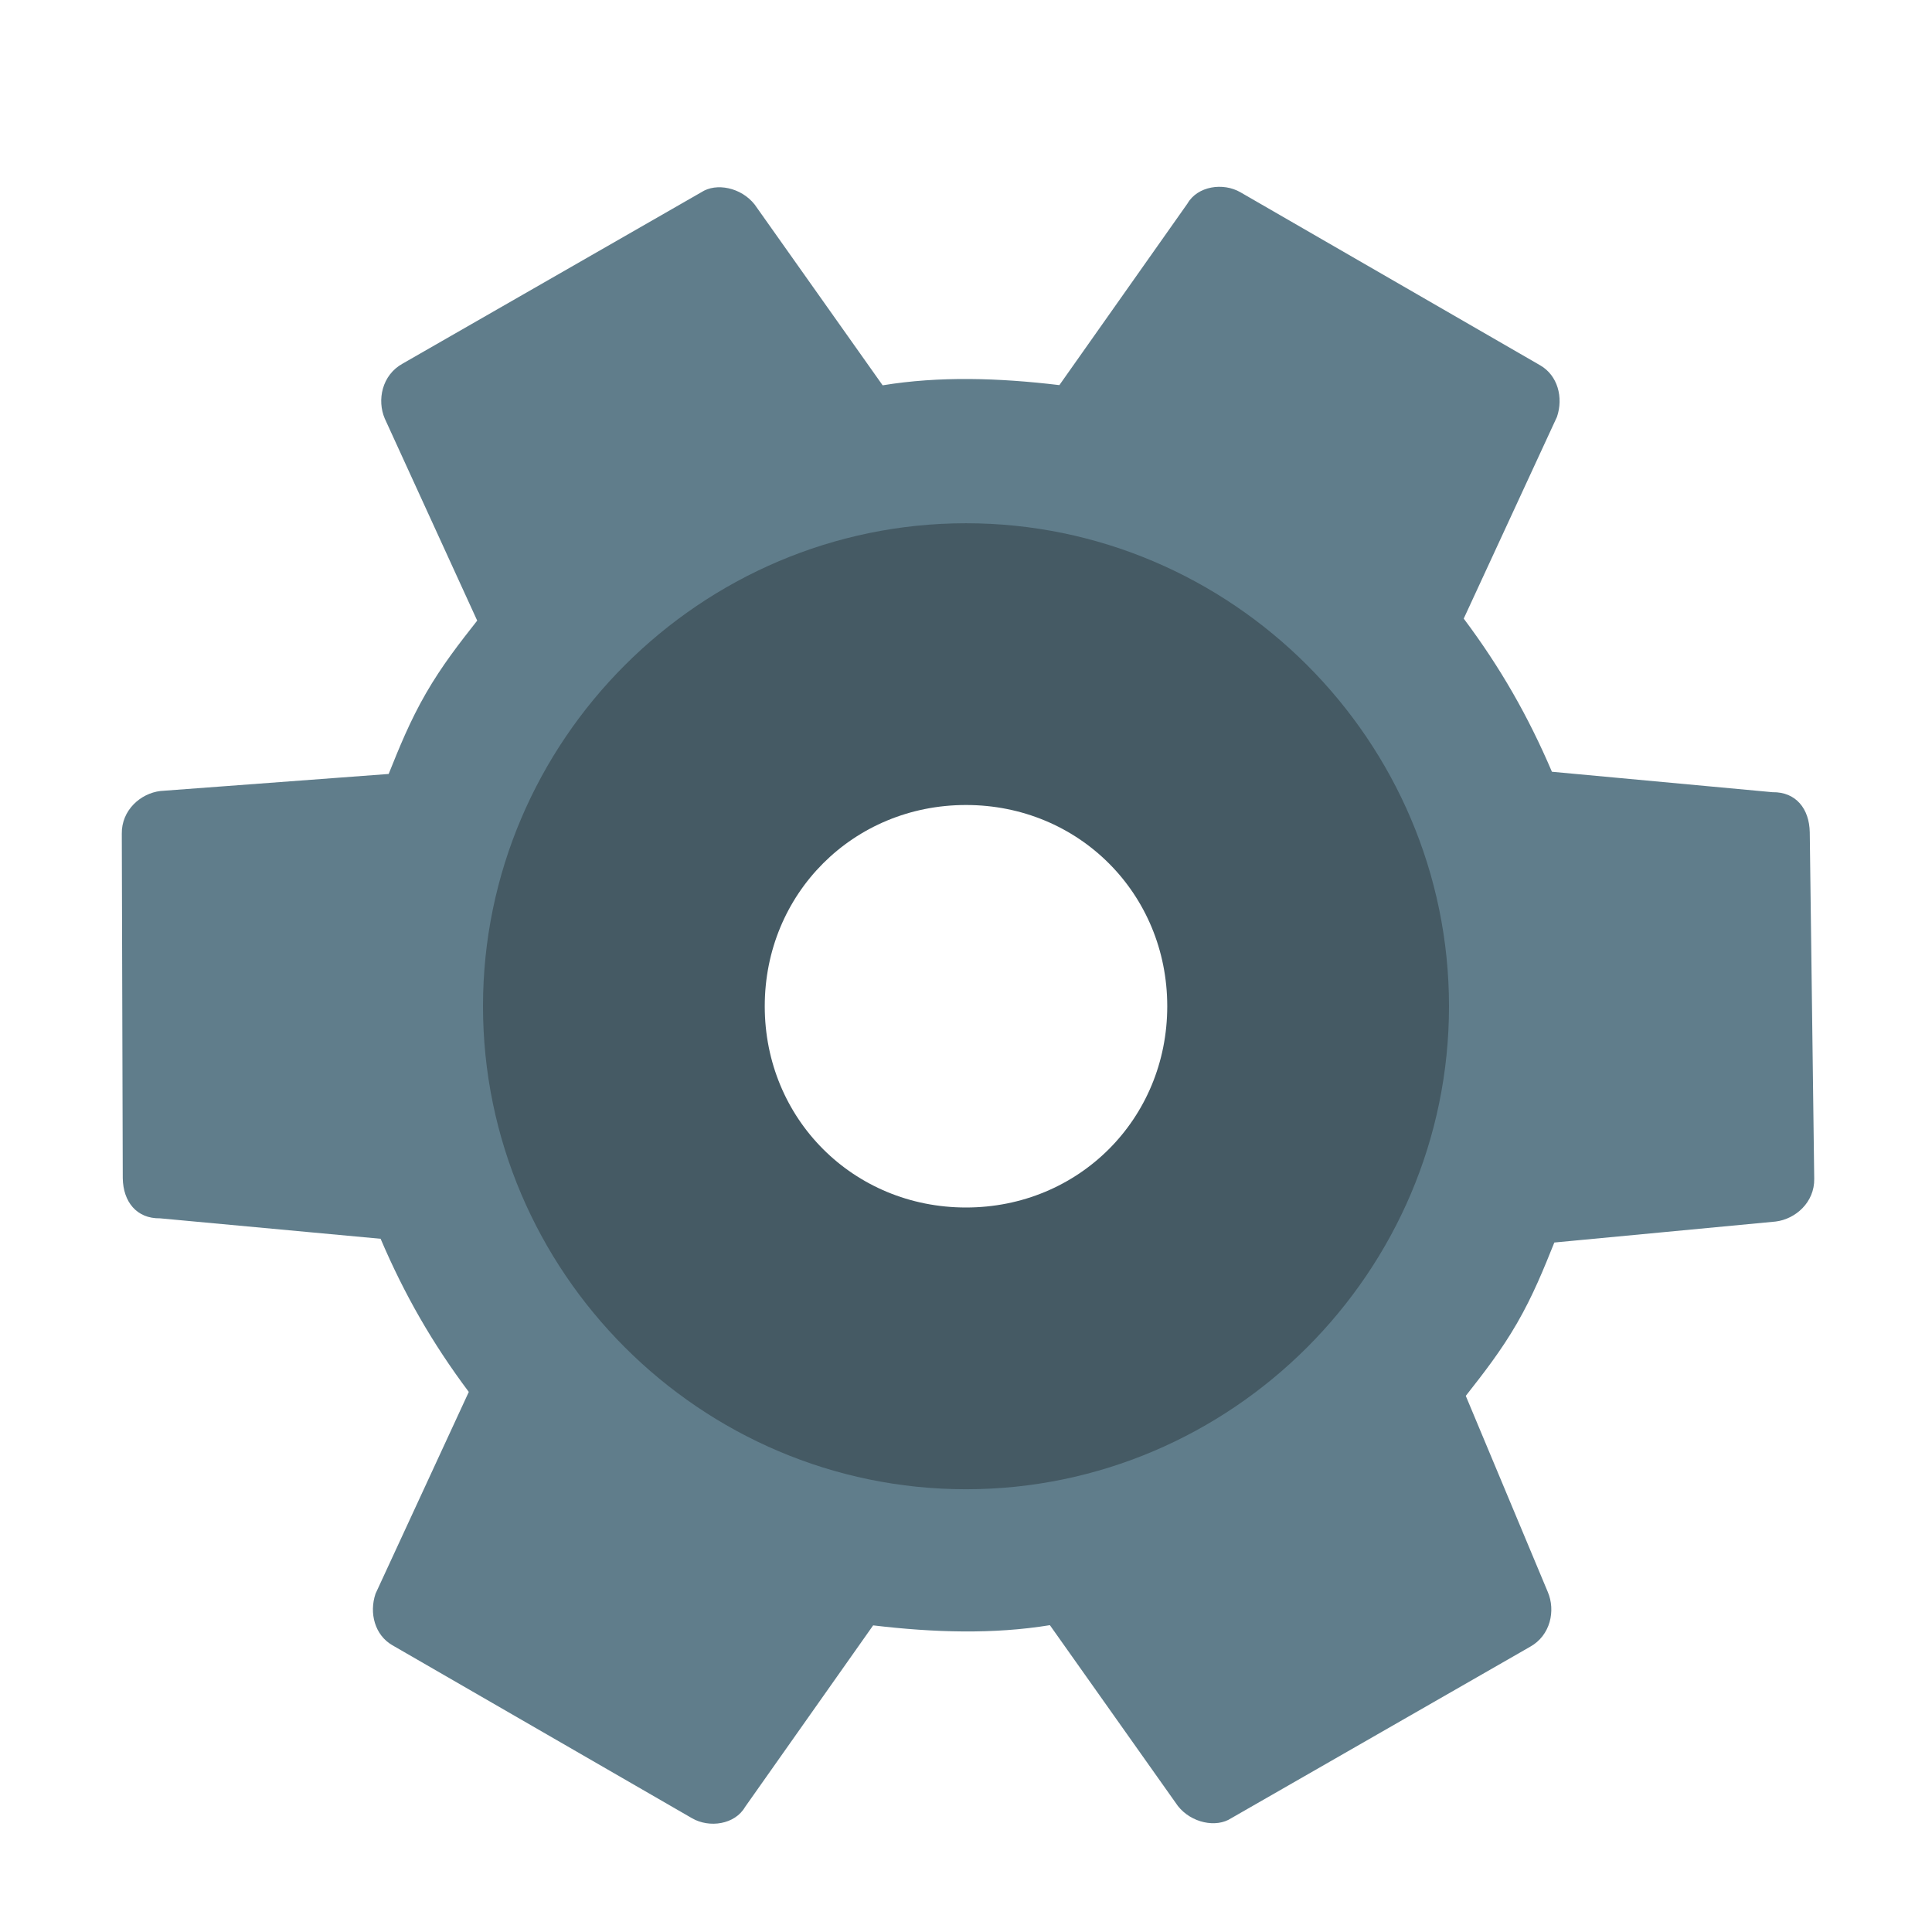 <?xml version="1.0" encoding="UTF-8" standalone="no"?>
<svg
   viewBox="0 0 48 48"
   width="48px"
   height="48px"
   version="1.1"
   id="svg2"
   sodipodi:docname="settings-30-degrees-rotated.svg"
   inkscape:version="1.4.2 (f4327f4, 2025-05-13)"
   xmlns:inkscape="http://www.inkscape.org/namespaces/inkscape"
   xmlns:sodipodi="http://sodipodi.sourceforge.net/DTD/sodipodi-0.dtd"
   xmlns="http://www.w3.org/2000/svg"
   xmlns:svg="http://www.w3.org/2000/svg">
  <defs
     id="defs2" />
  <sodipodi:namedview
     id="namedview2"
     pagecolor="#ffffff"
     bordercolor="#111111"
     borderopacity="1"
     inkscape:showpageshadow="0"
     inkscape:pageopacity="0"
     inkscape:pagecheckerboard="1"
     inkscape:deskcolor="#d1d1d1"
     inkscape:zoom="15.875"
     inkscape:cx="23.968504"
     inkscape:cy="24"
     inkscape:window-width="1920"
     inkscape:window-height="991"
     inkscape:window-x="-9"
     inkscape:window-y="-9"
     inkscape:window-maximized="1"
     inkscape:current-layer="svg2" />
  <path
     fill="#607d8b"
     d="M 36.417,34.68 C 36.853,34.124 37.29,33.568 37.69,32.875 c 0.4,-0.693 0.663,-1.349 0.927,-2.005 l 5.497,-0.521 c 0.496,-0.06 0.97,-0.479 0.96,-1.062 l -0.111,-8.609 c -0.01,-0.583 -0.343,-1.006 -0.926,-0.996 l -5.48,-0.508 c -0.589,-1.379 -1.278,-2.586 -2.191,-3.805 l 2.317,-5.013 c 0.163,-0.483 0.017,-1.029 -0.416,-1.279 l -7.448,-4.3 c -0.433,-0.25 -1.066,-0.154 -1.316,0.279 L 26.32,9.568 C 24.808,9.387 23.332,9.343 21.929,9.573 L 18.749,5.081 c -0.333,-0.423 -0.953,-0.55 -1.326,-0.304 L 10,9.036 C 9.49,9.319 9.363,9.939 9.559,10.398 l 2.297,5.021 c -0.437,0.556 -0.873,1.112 -1.273,1.805 -0.4,0.693 -0.663,1.349 -0.927,2.005 L 3.986,19.652 C 3.49,19.711 3.017,20.131 3.026,20.714 l 0.024,8.559 c 0.01,0.583 0.343,1.006 0.926,0.996 l 5.48,0.508 c 0.589,1.379 1.278,2.586 2.191,3.805 l -2.317,5.013 c -0.163,0.483 -0.017,1.029 0.416,1.279 l 7.448,4.3 c 0.433,0.25 1.066,0.154 1.316,-0.279 l 3.183,-4.513 c 1.512,0.18 2.988,0.224 4.391,-0.005 l 3.18,4.492 c 0.333,0.423 0.953,0.55 1.326,0.304 l 7.424,-4.259 c 0.51,-0.283 0.637,-0.903 0.44,-1.362 z M 19.007,33.635 c -4.763,-2.75 -6.41,-8.897 -3.66,-13.66 2.75,-4.763 8.897,-6.41 13.66,-3.66 4.763,2.75 6.41,8.897 3.66,13.66 -2.75,4.763 -8.897,6.41 -13.66,3.66 z"
     id="path1" />
  <path
     fill="#455A64"
     d="M24,13c-6.6,0-12,5.4-12,12c0,6.6,5.4,12,12,12s12-5.4,12-12C36,18.4,30.6,13,24,13z M24,30c-2.8,0-5-2.2-5-5c0-2.8,2.2-5,5-5s5,2.2,5,5C29,27.8,26.8,30,24,30z"
     id="path2" />
</svg>
